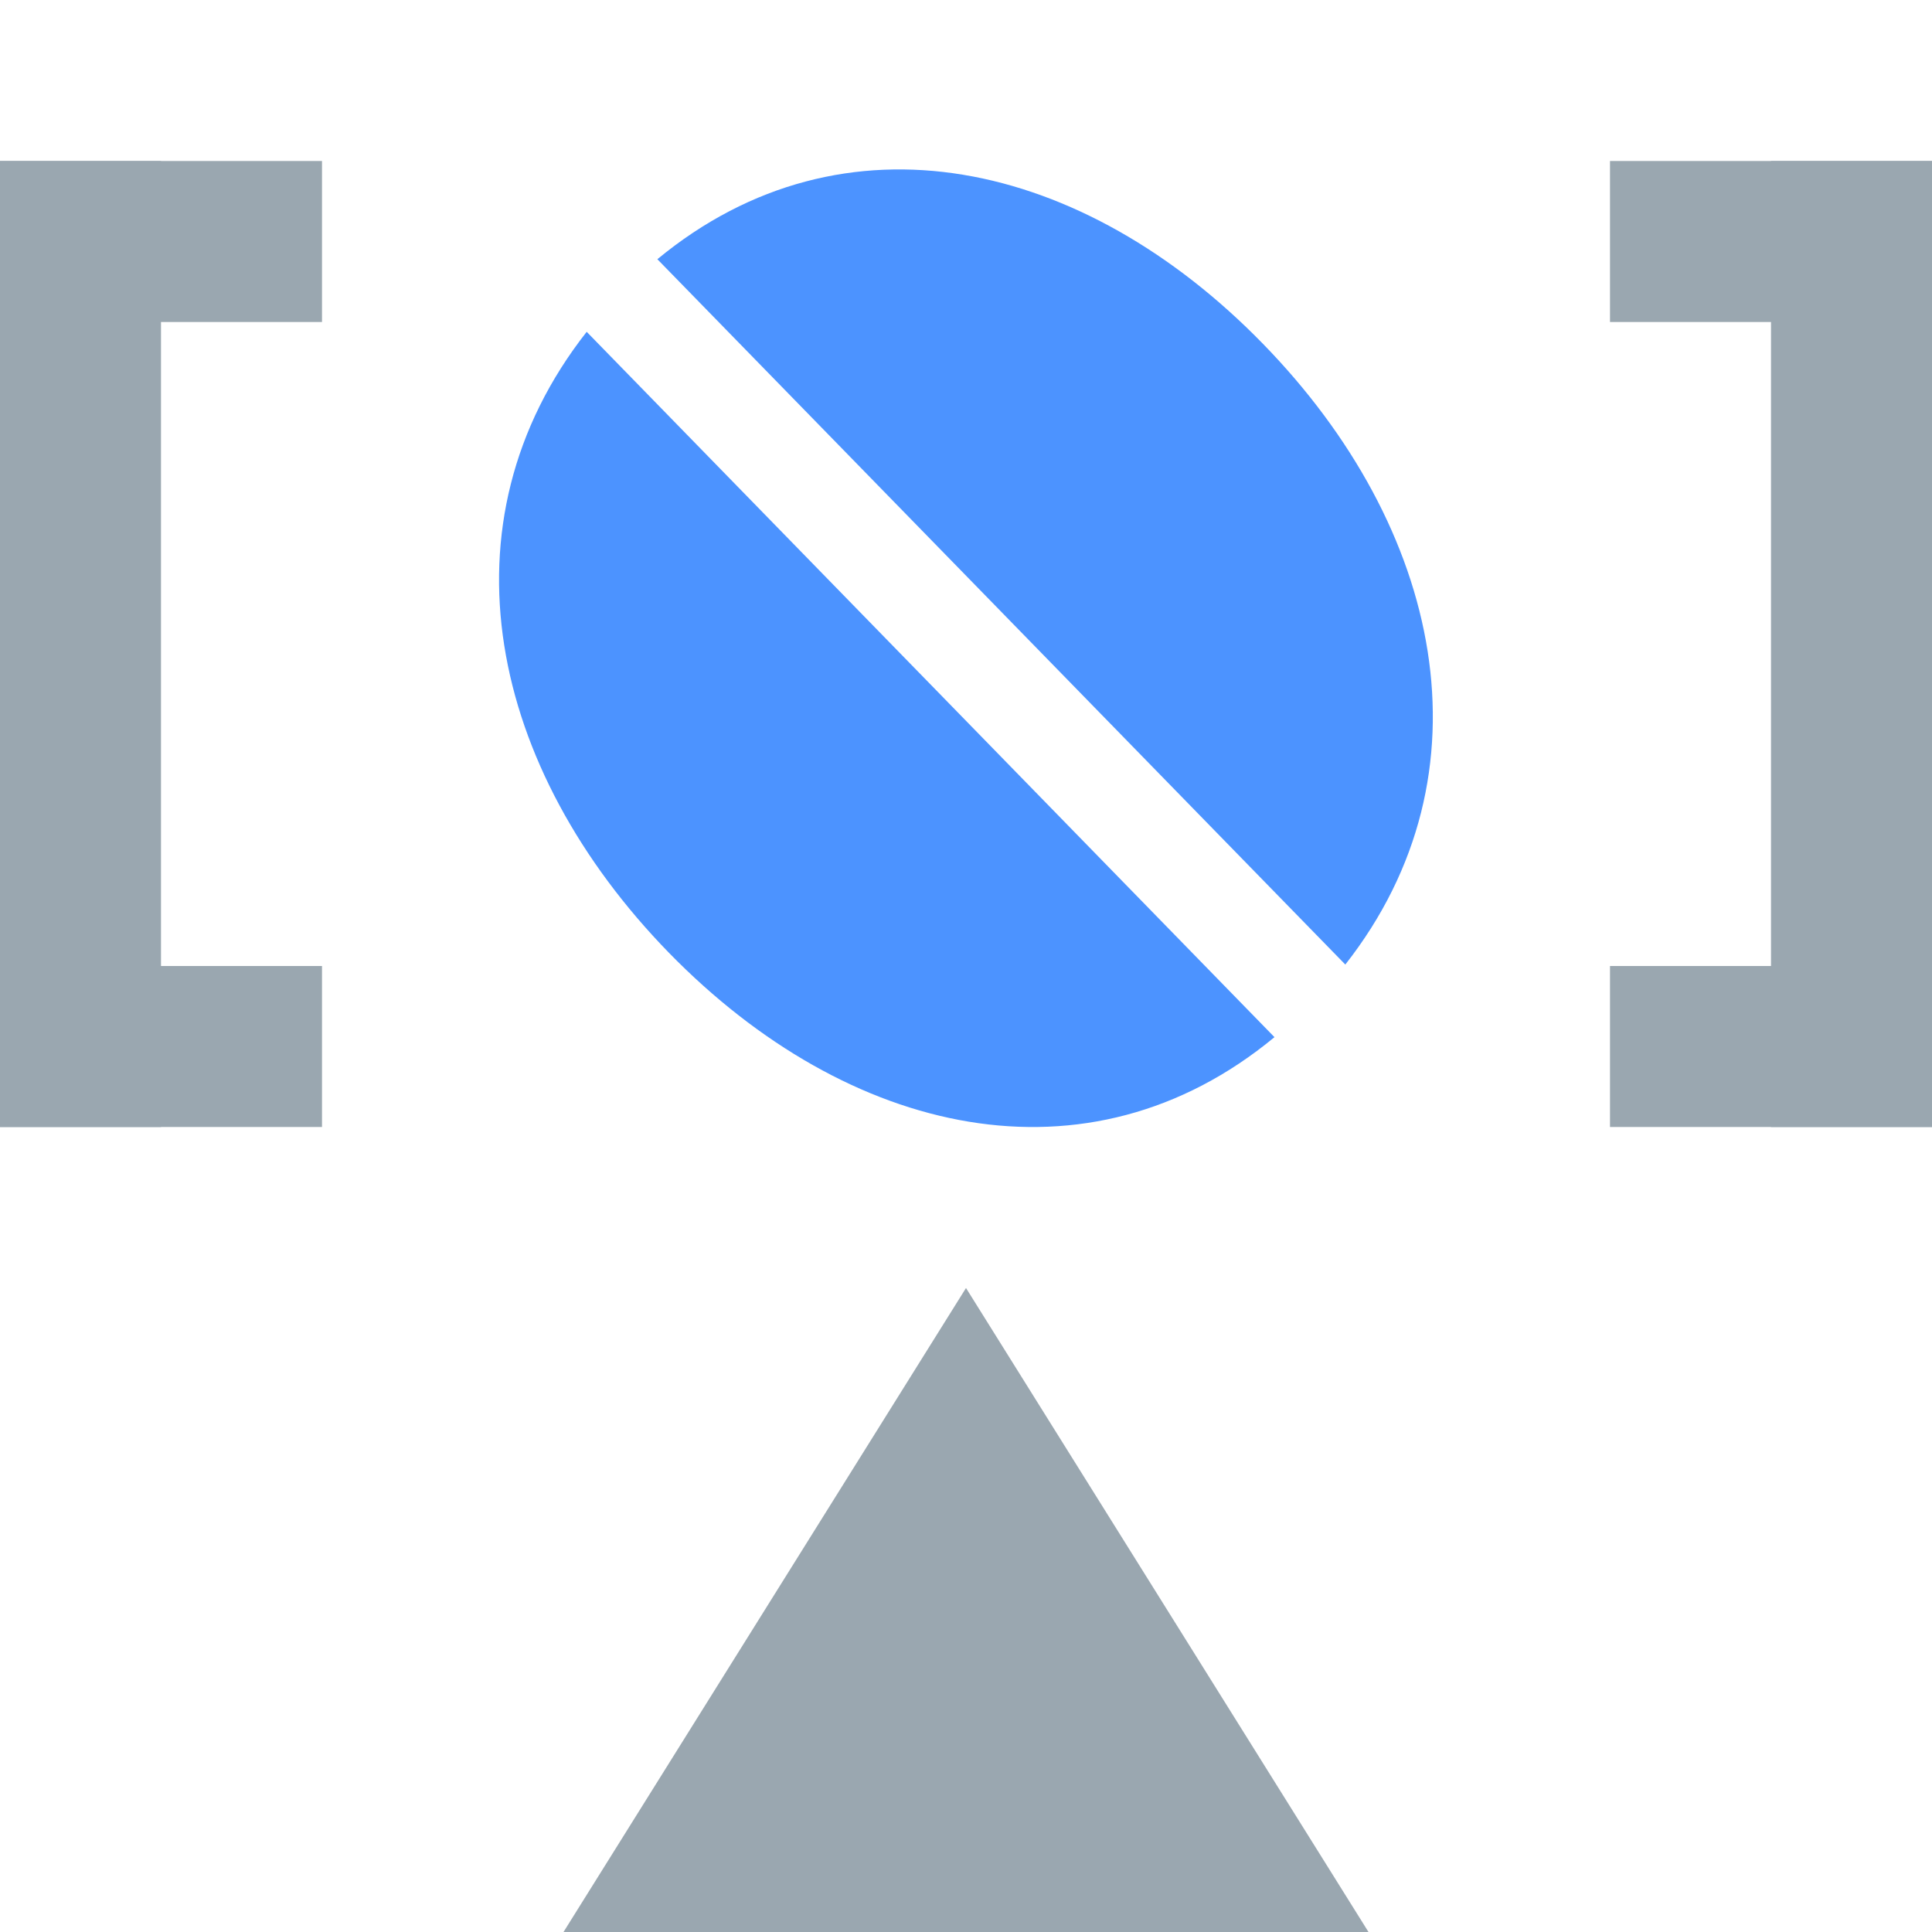 <svg xmlns="http://www.w3.org/2000/svg" width="12" height="12" viewBox="0 0 12 12">
  <g fill="none" fill-rule="evenodd">
    <path fill="#0066FF" fill-opacity=".7" d="M8.356,5.991 L4.083,1.61 C5.244,0.652 6.732,0.994 7.844,2.135 C8.956,3.275 9.29,4.801 8.356,5.991 Z M7.916,6.442 C6.756,7.401 5.268,7.058 4.155,5.918 C3.043,4.777 2.709,3.252 3.644,2.061 L7.916,6.442 Z"/>
    <polygon fill="#9AA7B0" points="6 8 8.5 12 3.5 12"/>
    <rect width="1" height="6" y="1" fill="#9AA7B0"/>
    <rect width="2" height="1" y="1" fill="#9AA7B0"/>
    <rect width="2" height="1" y="6" fill="#9AA7B0"/>
    <rect width="1" height="6" x="11" y="1" fill="#9AA7B0"/>
    <rect width="2" height="1" x="10" y="1" fill="#9AA7B0"/>
    <rect width="2" height="1" x="10" y="6" fill="#9AA7B0"/>
  </g>
</svg>
